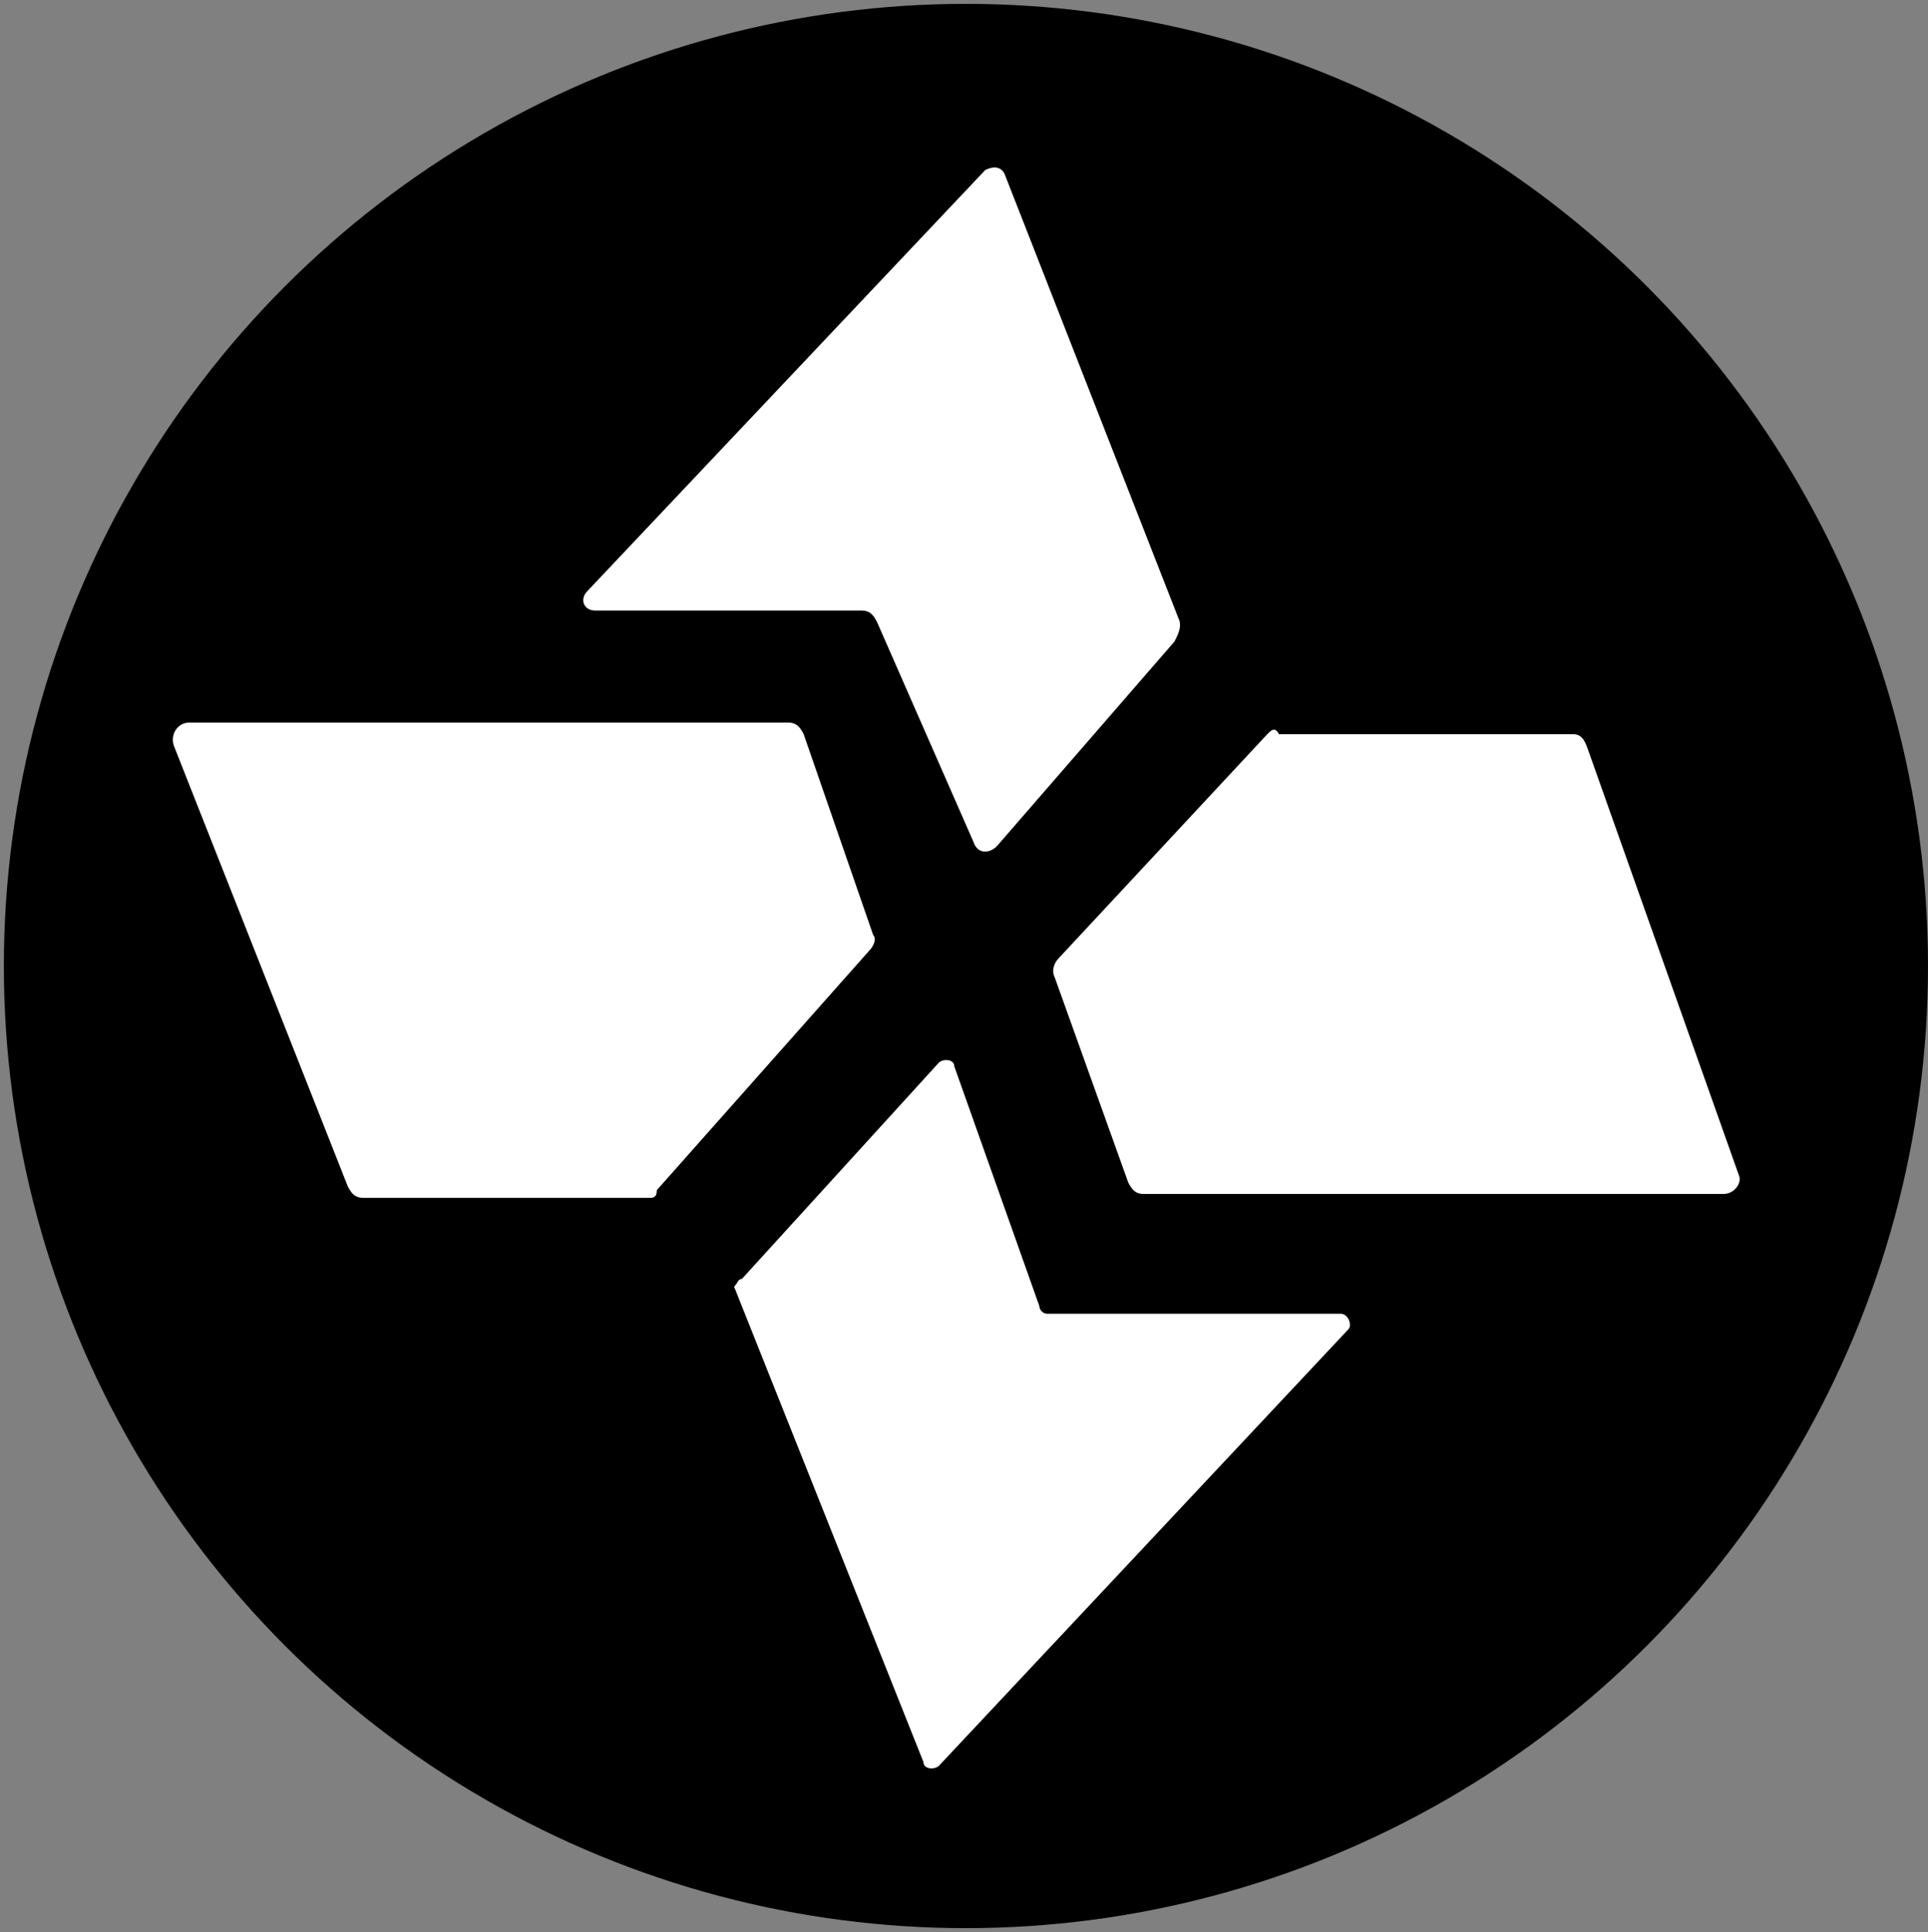 <?xml version="1.0" encoding="utf-8"?>
<!-- Generator: Adobe Illustrator 24.0.0, SVG Export Plug-In . SVG Version: 6.00 Build 0)  -->
<svg version="1.1" id="Camada_1" xmlns="http://www.w3.org/2000/svg" xmlns:xlink="http://www.w3.org/1999/xlink" x="0px" y="0px"
	 viewBox="0 0 49.9 50" style="enable-background:new 0 0 49.9 50;" xml:space="preserve">
<rect x="0" y="0" width="49.9" height="50" fill="#808080" stroke="none"/>
<style type="text/css">
	.st0{fill:#FFFFFF;}
</style>
<g>
	<g>
		<circle cx="25" cy="25" r="24.9"/>
	</g>
	<g>
		<path class="st0" d="M4.9,18.7h15.5c0.2,0,0.3,0.1,0.4,0.3l1.8,5.2c0.1,0.1,0,0.3-0.1,0.4l-5.5,6.2C17,31,16.9,31,16.8,31H9.4
			c-0.2,0-0.3-0.1-0.4-0.3L4.5,19.3C4.4,19,4.6,18.7,4.9,18.7z"/>
	</g>
	<g>
		<path class="st0" d="M32.8,19l-5.4,5.8c-0.1,0.1-0.2,0.3-0.1,0.5l1.9,5.3c0.1,0.2,0.2,0.3,0.4,0.3h15c0.3,0,0.5-0.3,0.4-0.5
			l-3.9-11C41,19.1,40.9,19,40.7,19h-7.6C33,18.8,32.9,18.9,32.8,19z"/>
	</g>
	<g>
		<path class="st0" d="M19.2,33.1l5.1-5.6c0.1-0.1,0.4-0.1,0.4,0.1l2.2,6.2c0,0.1,0.1,0.2,0.2,0.2h7.6c0.2,0,0.3,0.3,0.2,0.4
			L24.3,45.7c-0.1,0.1-0.4,0.1-0.4-0.1l-4.9-12.3C19.1,33.2,19.1,33.1,19.2,33.1z"/>
	</g>
	<g>
		<path class="st0" d="M26,4.5L30.5,16c0.1,0.2,0,0.4-0.1,0.6l-4.6,5.3c-0.2,0.2-0.5,0.2-0.6-0.1l-2.5-5.7c-0.1-0.2-0.2-0.3-0.4-0.3
			h-6.9c-0.3,0-0.4-0.3-0.2-0.5L25.5,4.4C25.7,4.3,25.9,4.3,26,4.5z"/>
	</g>
</g>
</svg>
